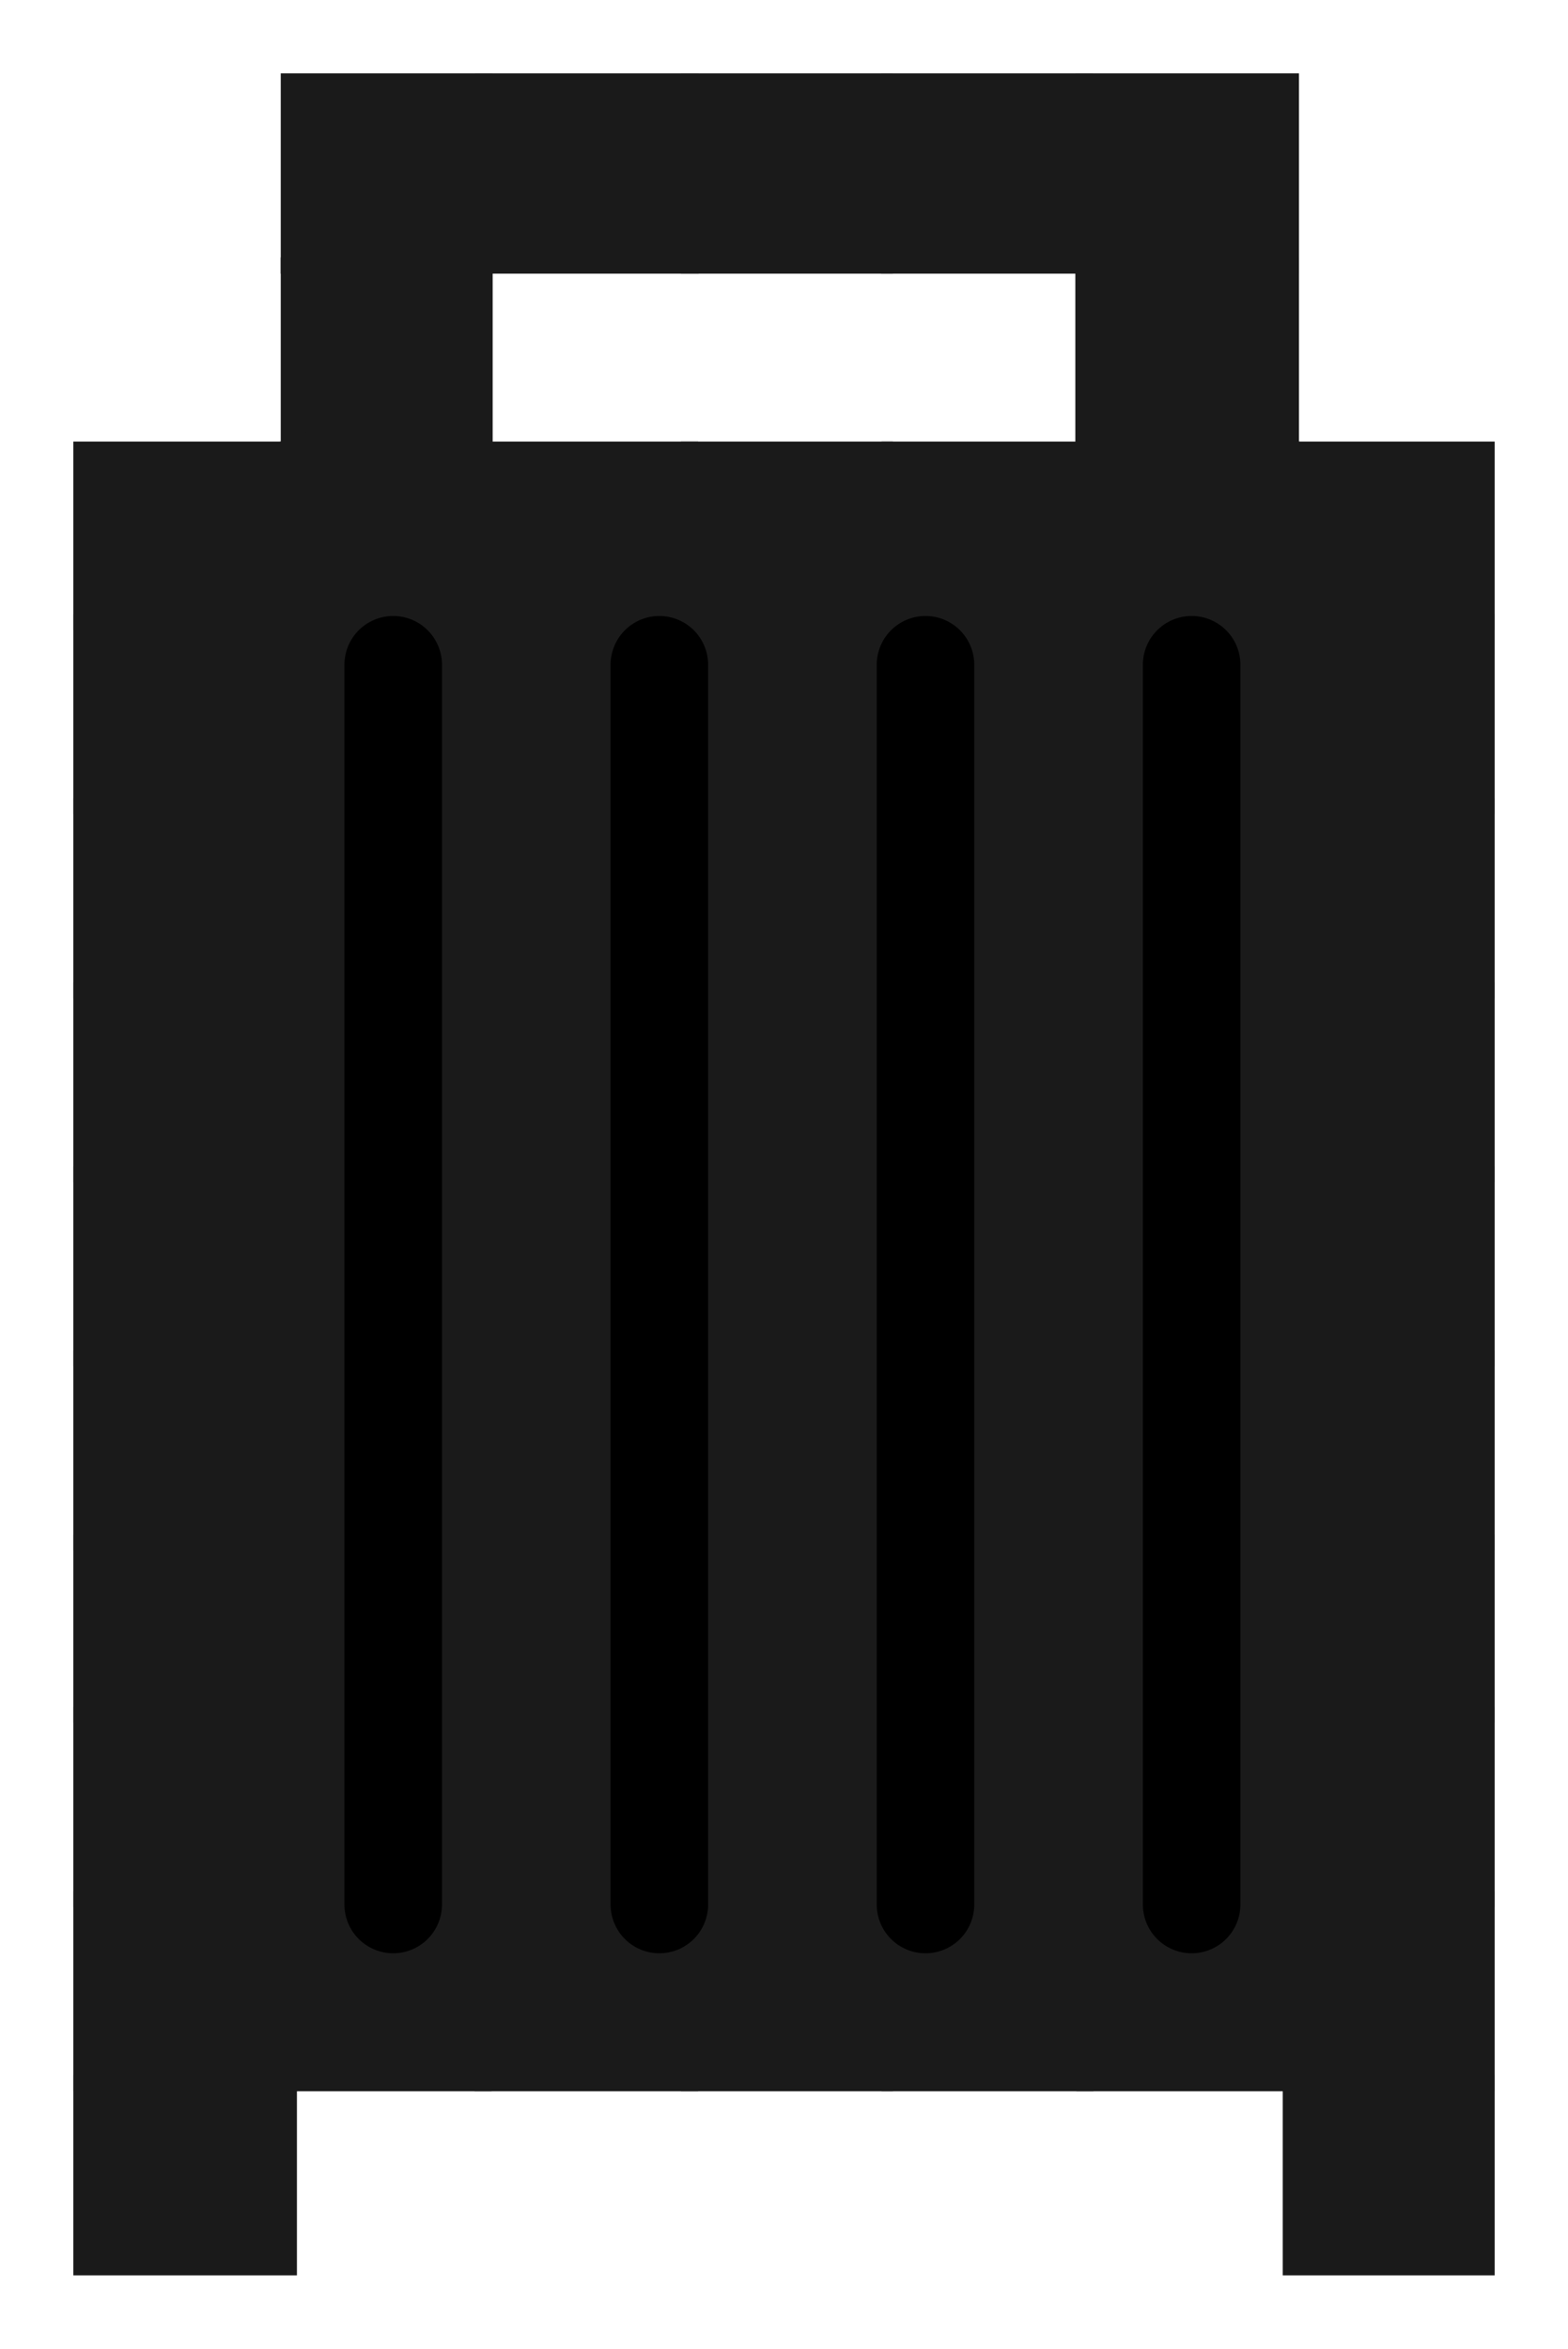 <?xml version="1.0" encoding="UTF-8" standalone="no"?>
<!-- Created with Inkscape (http://www.inkscape.org/) -->

<svg
   xmlns:dc="http://purl.org/dc/elements/1.1/"
   xmlns:cc="http://creativecommons.org/ns#"
   xmlns:rdf="http://www.w3.org/1999/02/22-rdf-syntax-ns#"
   xmlns:svg="http://www.w3.org/2000/svg"
   xmlns="http://www.w3.org/2000/svg"
   xmlns:sodipodi="http://sodipodi.sourceforge.net/DTD/sodipodi-0.dtd"
   xmlns:inkscape="http://www.inkscape.org/namespaces/inkscape"
   width="213.851"
   height="320.223"
   id="svg2"
   version="1.1"
   inkscape:version="0.48.4 r9939"
   sodipodi:docname="danbarr-side2.svg">
  <defs
     id="defs4" />
  <sodipodi:namedview
     id="base"
     pagecolor="#ffffff"
     bordercolor="#666666"
     borderopacity="1.0"
     inkscape:pageopacity="0.0"
     inkscape:pageshadow="2"
     inkscape:zoom="0.62730239"
     inkscape:cx="-31.661144"
     inkscape:cy="207.62046"
     inkscape:document-units="px"
     inkscape:current-layer="layer1"
     showgrid="false"
     inkscape:window-width="1366"
     inkscape:window-height="706"
     inkscape:window-x="-8"
     inkscape:window-y="-8"
     inkscape:window-maximized="1"
     fit-margin-left="10"
     fit-margin-top="10"
     fit-margin-right="10"
     fit-margin-bottom="10" />
  <g
     inkscape:label="Layer 1"
     inkscape:groupmode="layer"
     id="layer1"
     transform="translate(-105.612,-197.034)">
    <path
       style="fill:#1a1a1a;fill-opacity:1;fill-rule:nonzero;stroke:#1a1a1a;stroke-width:3.397;stroke-linecap:butt;stroke-linejoin:miter;stroke-miterlimit:4;stroke-opacity:1;stroke-dasharray:none;stroke-dashoffset:0"
       d="m 145.599,220.689 0,-11.956 12.753,0 12.753,0 0,11.956 0,11.956 -12.753,0 -12.753,0 0,-11.956 z"
       id="path15365"
       inkscape:connector-curvature="0" />
    <path
       style="fill:#1a1a1a;fill-opacity:1;fill-rule:nonzero;stroke:#1a1a1a;stroke-width:3.397;stroke-linecap:butt;stroke-linejoin:miter;stroke-miterlimit:4;stroke-opacity:1;stroke-dasharray:none;stroke-dashoffset:0"
       d="m 172.094,220.689 0,-11.956 13.55,0 13.55,0 0,11.956 0,11.956 -13.55,0 -13.55,0 0,-11.956 z"
       id="path15367"
       inkscape:connector-curvature="0" />
    <path
       style="fill:#1a1a1a;fill-opacity:1;fill-rule:nonzero;stroke:#1a1a1a;stroke-width:3.397;stroke-linecap:butt;stroke-linejoin:miter;stroke-miterlimit:4;stroke-opacity:1;stroke-dasharray:none;stroke-dashoffset:0"
       d="m 227.475,220.689 0,-11.956 12.753,0 12.753,0 0,11.956 0,11.956 -12.753,0 -12.753,0 0,-11.956 z"
       id="path15371"
       inkscape:connector-curvature="0" />
    <path
       style="fill:#1a1a1a;fill-opacity:1;fill-rule:nonzero;stroke:#1a1a1a;stroke-width:3.397;stroke-linecap:butt;stroke-linejoin:miter;stroke-miterlimit:4;stroke-opacity:1;stroke-dasharray:none;stroke-dashoffset:0"
       d="m 253.97,220.689 0,-11.956 13.55,0 13.55,0 0,11.956 0,11.956 -13.55,0 -13.55,0 0,-11.956 z"
       id="path15373"
       inkscape:connector-curvature="0" />
    <path
       style="fill:#1a1a1a;fill-opacity:1;fill-rule:nonzero;stroke:#1a1a1a;stroke-width:3.397;stroke-linecap:butt;stroke-linejoin:miter;stroke-miterlimit:4;stroke-opacity:1;stroke-dasharray:none;stroke-dashoffset:0"
       d="m 145.599,245.789 0,-11.956 12.753,0 12.753,0 0,11.956 0,11.956 -12.753,0 -12.753,0 0,-11.956 z"
       id="path15375"
       inkscape:connector-curvature="0" />
    <path
       style="fill:#1a1a1a;fill-opacity:1;fill-rule:nonzero;stroke:#1a1a1a;stroke-width:3.397;stroke-linecap:butt;stroke-linejoin:miter;stroke-miterlimit:4;stroke-opacity:1;stroke-dasharray:none;stroke-dashoffset:0"
       d="m 253.97,245.789 0,-11.956 13.55,0 13.55,0 0,11.956 0,11.956 -13.55,0 -13.55,0 0,-11.956 z"
       id="path15377"
       inkscape:connector-curvature="0" />
    <path
       style="fill:#1a1a1a;fill-opacity:1;fill-rule:nonzero;stroke:#1a1a1a;stroke-width:3.397;stroke-linecap:butt;stroke-linejoin:miter;stroke-miterlimit:4;stroke-opacity:1;stroke-dasharray:none;stroke-dashoffset:0"
       d="m 145.466,270.092 0,-11.159 12.753,0 12.753,0 0,11.159 0,11.159 -12.753,0 -12.753,0 0,-11.159 z"
       id="path15379"
       inkscape:connector-curvature="0" />
    <path
       style="fill:#1a1a1a;fill-opacity:1;fill-rule:nonzero;stroke:#1a1a1a;stroke-width:3.397;stroke-linecap:butt;stroke-linejoin:miter;stroke-miterlimit:4;stroke-opacity:1;stroke-dasharray:none;stroke-dashoffset:0"
       d="m 172.027,270.092 0,-11.159 13.55,0 13.55,0 0,11.159 0,11.159 -13.55,0 -13.55,0 0,-11.159 z"
       id="path15381"
       inkscape:connector-curvature="0" />
    <path
       style="fill:#1a1a1a;fill-opacity:1;fill-rule:nonzero;stroke:#1a1a1a;stroke-width:3.397;stroke-linecap:butt;stroke-linejoin:miter;stroke-miterlimit:4;stroke-opacity:1;stroke-dasharray:none;stroke-dashoffset:0"
       d="m 200.183,270.092 0,-11.159 12.753,0 12.753,0 0,11.159 0,11.159 -12.753,0 -12.753,0 0,-11.159 z"
       id="path15383"
       inkscape:connector-curvature="0" />
    <path
       style="fill:#1a1a1a;fill-opacity:1;fill-rule:nonzero;stroke:#1a1a1a;stroke-width:3.397;stroke-linecap:butt;stroke-linejoin:miter;stroke-miterlimit:4;stroke-opacity:1;stroke-dasharray:none;stroke-dashoffset:0"
       d="m 227.541,270.092 0,-11.159 12.753,0 12.753,0 0,11.159 0,11.159 -12.753,0 -12.753,0 0,-11.159 z"
       id="path15385"
       inkscape:connector-curvature="0" />
    <path
       style="fill:#1a1a1a;fill-opacity:1;fill-rule:nonzero;stroke:#1a1a1a;stroke-width:3.397;stroke-linecap:butt;stroke-linejoin:miter;stroke-miterlimit:4;stroke-opacity:1;stroke-dasharray:none;stroke-dashoffset:0"
       d="m 254.103,270.092 0,-11.159 13.55,0 13.55,0 0,11.159 0,11.159 -13.55,0 -13.55,0 0,-11.159 z"
       id="path15387"
       inkscape:connector-curvature="0" />
    <path
       style="fill:#1a1a1a;fill-opacity:1;fill-rule:nonzero;stroke:#1a1a1a;stroke-width:3.397;stroke-linecap:butt;stroke-linejoin:miter;stroke-miterlimit:4;stroke-opacity:1;stroke-dasharray:none;stroke-dashoffset:0"
       d="m 282.258,270.092 0,-11.159 12.753,0 12.753,0 0,11.159 0,11.159 -12.753,0 -12.753,0 0,-11.159 z"
       id="path15389"
       inkscape:connector-curvature="0" />
    <path
       style="fill:#1a1a1a;fill-opacity:1;fill-rule:nonzero;stroke:#1a1a1a;stroke-width:3.397;stroke-linecap:butt;stroke-linejoin:miter;stroke-miterlimit:4;stroke-opacity:1;stroke-dasharray:none;stroke-dashoffset:0"
       d="m 117.31,270.092 0,-11.159 13.55,0 13.55,0 0,11.159 0,11.159 -13.55,0 -13.55,0 0,-11.159 z"
       id="path15391"
       inkscape:connector-curvature="0" />
    <path
       style="fill:#1a1a1a;fill-opacity:1;fill-rule:nonzero;stroke:#1a1a1a;stroke-width:3.397;stroke-linecap:butt;stroke-linejoin:miter;stroke-miterlimit:4;stroke-opacity:1;stroke-dasharray:none;stroke-dashoffset:0"
       d="m 117.31,294.395 0,-11.956 13.55,0 13.55,0 0,11.956 0,11.956 -13.55,0 -13.55,0 0,-11.956 z"
       id="path15393"
       inkscape:connector-curvature="0" />
    <path
       style="fill:#1a1a1a;fill-opacity:1;fill-rule:nonzero;stroke:#1a1a1a;stroke-width:3.397;stroke-linecap:butt;stroke-linejoin:miter;stroke-miterlimit:4;stroke-opacity:1;stroke-dasharray:none;stroke-dashoffset:0"
       d="m 282.258,294.395 0,-11.956 12.753,0 12.753,0 0,11.956 0,11.956 -12.753,0 -12.753,0 0,-11.956 z"
       id="path15405"
       inkscape:connector-curvature="0" />
    <path
       style="fill:#1a1a1a;fill-opacity:1;fill-rule:nonzero;stroke:#1a1a1a;stroke-width:3.397;stroke-linecap:butt;stroke-linejoin:miter;stroke-miterlimit:4;stroke-opacity:1;stroke-dasharray:none;stroke-dashoffset:0"
       d="m 282.258,319.495 0,-11.956 12.753,0 12.753,0 0,11.956 0,11.956 -12.753,0 -12.753,0 0,-11.956 z"
       id="path15407"
       inkscape:connector-curvature="0" />
    <path
       style="fill:#1a1a1a;fill-opacity:1;fill-rule:nonzero;stroke:#1a1a1a;stroke-width:3.397;stroke-linecap:butt;stroke-linejoin:miter;stroke-miterlimit:4;stroke-opacity:1;stroke-dasharray:none;stroke-dashoffset:0"
       d="m 117.31,319.495 0,-11.956 13.55,0 13.55,0 0,11.956 0,11.956 -13.55,0 -13.55,0 0,-11.956 z"
       id="path15421"
       inkscape:connector-curvature="0" />
    <path
       style="fill:#1a1a1a;fill-opacity:1;fill-rule:nonzero;stroke:#1a1a1a;stroke-width:3.397;stroke-linecap:butt;stroke-linejoin:miter;stroke-miterlimit:4;stroke-opacity:1;stroke-dasharray:none;stroke-dashoffset:0"
       d="m 117.31,344.595 0,-11.956 13.55,0 13.55,0 0,11.956 0,11.956 -13.55,0 -13.55,0 0,-11.956 z"
       id="path15423"
       inkscape:connector-curvature="0" />
    <path
       style="fill:#1a1a1a;fill-opacity:1;fill-rule:nonzero;stroke:#1a1a1a;stroke-width:3.397;stroke-linecap:butt;stroke-linejoin:miter;stroke-miterlimit:4;stroke-opacity:1;stroke-dasharray:none;stroke-dashoffset:0"
       d="m 117.31,369.695 0,-11.956 13.55,0 13.55,0 0,11.956 0,11.956 -13.55,0 -13.55,0 0,-11.956 z"
       id="path15427"
       inkscape:connector-curvature="0" />
    <path
       style="fill:#1a1a1a;fill-opacity:1;fill-rule:nonzero;stroke:#1a1a1a;stroke-width:3.397;stroke-linecap:butt;stroke-linejoin:miter;stroke-miterlimit:4;stroke-opacity:1;stroke-dasharray:none;stroke-dashoffset:0"
       d="m 117.31,394.796 0,-11.956 13.55,0 13.55,0 0,11.956 0,11.956 -13.55,0 -13.55,0 0,-11.956 z"
       id="path15429"
       inkscape:connector-curvature="0" />
    <path
       style="fill:#1a1a1a;fill-opacity:1;fill-rule:nonzero;stroke:#1a1a1a;stroke-width:3.397;stroke-linecap:butt;stroke-linejoin:miter;stroke-miterlimit:4;stroke-opacity:1;stroke-dasharray:none;stroke-dashoffset:0"
       d="m 117.31,419.099 0,-11.159 13.55,0 13.55,0 0,11.159 0,11.159 -13.55,0 -13.55,0 0,-11.159 z"
       id="path15431"
       inkscape:connector-curvature="0" />
    <path
       style="fill:#1a1a1a;fill-opacity:1;fill-rule:nonzero;stroke:#1a1a1a;stroke-width:3.397;stroke-linecap:butt;stroke-linejoin:miter;stroke-miterlimit:4;stroke-opacity:1;stroke-dasharray:none;stroke-dashoffset:0"
       d="m 282.258,344.595 0,-11.956 12.753,0 12.753,0 0,11.956 0,11.956 -12.753,0 -12.753,0 0,-11.956 z"
       id="path15433"
       inkscape:connector-curvature="0" />
    <path
       style="fill:#1a1a1a;fill-opacity:1;fill-rule:nonzero;stroke:#1a1a1a;stroke-width:3.397;stroke-linecap:butt;stroke-linejoin:miter;stroke-miterlimit:4;stroke-opacity:1;stroke-dasharray:none;stroke-dashoffset:0"
       d="m 282.258,369.695 0,-11.956 12.753,0 12.753,0 0,11.956 0,11.956 -12.753,0 -12.753,0 0,-11.956 z"
       id="path15435"
       inkscape:connector-curvature="0" />
    <path
       style="fill:#1a1a1a;fill-opacity:1;fill-rule:nonzero;stroke:#1a1a1a;stroke-width:3.397;stroke-linecap:butt;stroke-linejoin:miter;stroke-miterlimit:4;stroke-opacity:1;stroke-dasharray:none;stroke-dashoffset:0"
       d="m 282.258,394.796 0,-11.956 12.753,0 12.753,0 0,11.956 0,11.956 -12.753,0 -12.753,0 0,-11.956 z"
       id="path15437"
       inkscape:connector-curvature="0" />
    <path
       style="fill:#1a1a1a;fill-opacity:1;fill-rule:nonzero;stroke:#1a1a1a;stroke-width:3.397;stroke-linecap:butt;stroke-linejoin:miter;stroke-miterlimit:4;stroke-opacity:1;stroke-dasharray:none;stroke-dashoffset:0"
       d="m 282.258,419.099 0,-11.159 12.753,0 12.753,0 0,11.159 0,11.159 -12.753,0 -12.753,0 0,-11.159 z"
       id="path15439"
       inkscape:connector-curvature="0" />
    <path
       style="fill:#1a1a1a;fill-opacity:1;fill-rule:nonzero;stroke:#1a1a1a;stroke-width:3.397;stroke-linecap:butt;stroke-linejoin:miter;stroke-miterlimit:4;stroke-opacity:1;stroke-dasharray:none;stroke-dashoffset:0"
       d="m 282.258,443.402 0,-11.956 12.753,0 12.753,0 0,11.956 0,11.956 -12.753,0 -12.753,0 0,-11.956 z"
       id="path15441"
       inkscape:connector-curvature="0" />
    <path
       style="fill:#1a1a1a;fill-opacity:1;fill-rule:nonzero;stroke:#1a1a1a;stroke-width:3.397;stroke-linecap:butt;stroke-linejoin:miter;stroke-miterlimit:4;stroke-opacity:1;stroke-dasharray:none;stroke-dashoffset:0"
       d="m 117.31,443.402 0,-11.956 13.55,0 13.55,0 0,11.956 0,11.956 -13.55,0 -13.55,0 0,-11.956 z"
       id="path15443"
       inkscape:connector-curvature="0" />
    <path
       style="fill:#1a1a1a;fill-opacity:1;fill-rule:nonzero;stroke:#1a1a1a;stroke-width:3.397;stroke-linecap:butt;stroke-linejoin:miter;stroke-miterlimit:4;stroke-opacity:1;stroke-dasharray:none;stroke-dashoffset:0"
       d="m 117.31,468.502 0,-11.956 13.55,0 13.55,0 0,11.956 0,11.956 -13.55,0 -13.55,0 0,-11.956 z"
       id="path15445"
       inkscape:connector-curvature="0" />
    <path
       style="fill:#1a1a1a;fill-opacity:1;fill-rule:nonzero;stroke:#1a1a1a;stroke-width:3.397;stroke-linecap:butt;stroke-linejoin:miter;stroke-miterlimit:4;stroke-opacity:1;stroke-dasharray:none;stroke-dashoffset:0"
       d="m 145.466,468.502 0,-11.956 12.753,0 12.753,0 0,11.956 0,11.956 -12.753,0 -12.753,0 0,-11.956 z"
       id="path15447"
       inkscape:connector-curvature="0" />
    <path
       style="fill:#1a1a1a;fill-opacity:1;fill-rule:nonzero;stroke:#1a1a1a;stroke-width:3.397;stroke-linecap:butt;stroke-linejoin:miter;stroke-miterlimit:4;stroke-opacity:1;stroke-dasharray:none;stroke-dashoffset:0"
       d="m 172.027,468.502 0,-11.956 13.55,0 13.55,0 0,11.956 0,11.956 -13.55,0 -13.55,0 0,-11.956 z"
       id="path15449"
       inkscape:connector-curvature="0" />
    <path
       style="fill:#1a1a1a;fill-opacity:1;fill-rule:nonzero;stroke:#1a1a1a;stroke-width:3.397;stroke-linecap:butt;stroke-linejoin:miter;stroke-miterlimit:4;stroke-opacity:1;stroke-dasharray:none;stroke-dashoffset:0"
       d="m 200.183,468.502 0,-11.956 12.753,0 12.753,0 0,11.956 0,11.956 -12.753,0 -12.753,0 0,-11.956 z"
       id="path15451"
       inkscape:connector-curvature="0" />
    <path
       style="fill:#1a1a1a;fill-opacity:1;fill-rule:nonzero;stroke:#1a1a1a;stroke-width:3.397;stroke-linecap:butt;stroke-linejoin:miter;stroke-miterlimit:4;stroke-opacity:1;stroke-dasharray:none;stroke-dashoffset:0"
       d="m 227.541,468.502 0,-11.956 12.753,0 12.753,0 0,11.956 0,11.956 -12.753,0 -12.753,0 0,-11.956 z"
       id="path15453"
       inkscape:connector-curvature="0" />
    <path
       style="fill:#1a1a1a;fill-opacity:1;fill-rule:nonzero;stroke:#1a1a1a;stroke-width:3.397;stroke-linecap:butt;stroke-linejoin:miter;stroke-miterlimit:4;stroke-opacity:1;stroke-dasharray:none;stroke-dashoffset:0"
       d="m 254.103,468.502 0,-11.956 13.55,0 13.55,0 0,11.956 0,11.956 -13.55,0 -13.55,0 0,-11.956 z"
       id="path15455"
       inkscape:connector-curvature="0" />
    <path
       style="fill:#1a1a1a;fill-opacity:1;fill-rule:nonzero;stroke:#1a1a1a;stroke-width:3.397;stroke-linecap:butt;stroke-linejoin:miter;stroke-miterlimit:4;stroke-opacity:1;stroke-dasharray:none;stroke-dashoffset:0"
       d="m 282.258,468.502 0,-11.956 12.753,0 12.753,0 0,11.956 0,11.956 -12.753,0 -12.753,0 0,-11.956 z"
       id="path15457"
       inkscape:connector-curvature="0" />
    <path
       style="fill:#1a1a1a;fill-opacity:1;fill-rule:nonzero;stroke:#1a1a1a;stroke-width:3.397;stroke-linecap:butt;stroke-linejoin:miter;stroke-miterlimit:4;stroke-opacity:1;stroke-dasharray:none;stroke-dashoffset:0"
       d="m 282.258,493.602 0,-11.956 12.753,0 12.753,0 0,11.956 0,11.956 -12.753,0 -12.753,0 0,-11.956 z"
       id="path15459"
       inkscape:connector-curvature="0" />
    <path
       style="fill:#1a1a1a;fill-opacity:1;fill-rule:nonzero;stroke:#1a1a1a;stroke-width:3.397;stroke-linecap:butt;stroke-linejoin:miter;stroke-miterlimit:4;stroke-opacity:1;stroke-dasharray:none;stroke-dashoffset:0"
       d="m 117.31,493.602 0,-11.956 13.55,0 13.55,0 0,11.956 0,11.956 -13.55,0 -13.55,0 0,-11.956 z"
       id="path15461"
       inkscape:connector-curvature="0" />
    <path
       style="fill:#1a1a1a;fill-opacity:1;fill-rule:nonzero;stroke:#1a1a1a;stroke-width:3.397;stroke-linecap:butt;stroke-linejoin:miter;stroke-miterlimit:4;stroke-opacity:1;stroke-dasharray:none;stroke-dashoffset:0"
       d="m 200.183,220.689 0,-11.956 12.753,0 12.753,0 0,11.956 0,11.956 -12.753,0 -12.753,0 0,-11.956 z"
       id="path15463"
       inkscape:connector-curvature="0" />
    <path
       style="fill:#1a1a1a;fill-opacity:1;fill-rule:nonzero;stroke:#1a1a1a;stroke-width:2.09;stroke-linecap:butt;stroke-linejoin:miter;stroke-miterlimit:4;stroke-opacity:1;stroke-dasharray:none;stroke-dashoffset:0"
       d="m 131.46,376.319 0,-93.146 74.265,0 74.265,0 0,93.146 0,93.146 -74.265,0 -74.265,0 0,-93.146 z"
       id="path15467"
       inkscape:connector-curvature="0" />
    <path
       style="fill:none;stroke:#000000;stroke-width:13.304;stroke-linecap:round;stroke-linejoin:miter;stroke-miterlimit:4;stroke-opacity:1;stroke-dasharray:none"
       d="m 159.239,287.668 0,169.025"
       id="path15995"
       inkscape:connector-curvature="0" />
    <path
       style="fill:none;stroke:#000000;stroke-width:13.304;stroke-linecap:round;stroke-linejoin:miter;stroke-miterlimit:4;stroke-opacity:1;stroke-dasharray:none"
       d="m 195.537,287.668 0,169.025"
       id="path15995-1"
       inkscape:connector-curvature="0" />
    <path
       style="fill:none;stroke:#000000;stroke-width:13.304;stroke-linecap:round;stroke-linejoin:miter;stroke-miterlimit:4;stroke-opacity:1;stroke-dasharray:none"
       d="m 231.835,287.668 0,169.025"
       id="path15995-4"
       inkscape:connector-curvature="0" />
    <path
       style="fill:none;stroke:#000000;stroke-width:13.304;stroke-linecap:round;stroke-linejoin:miter;stroke-miterlimit:4;stroke-opacity:1;stroke-dasharray:none"
       d="m 268.133,287.668 0,169.025"
       id="path15995-8"
       inkscape:connector-curvature="0" />
  </g>
  <g
     inkscape:groupmode="layer"
     id="layer2"
     inkscape:label="Layer"
     transform="translate(-105.612,-197.034)" />
</svg>
